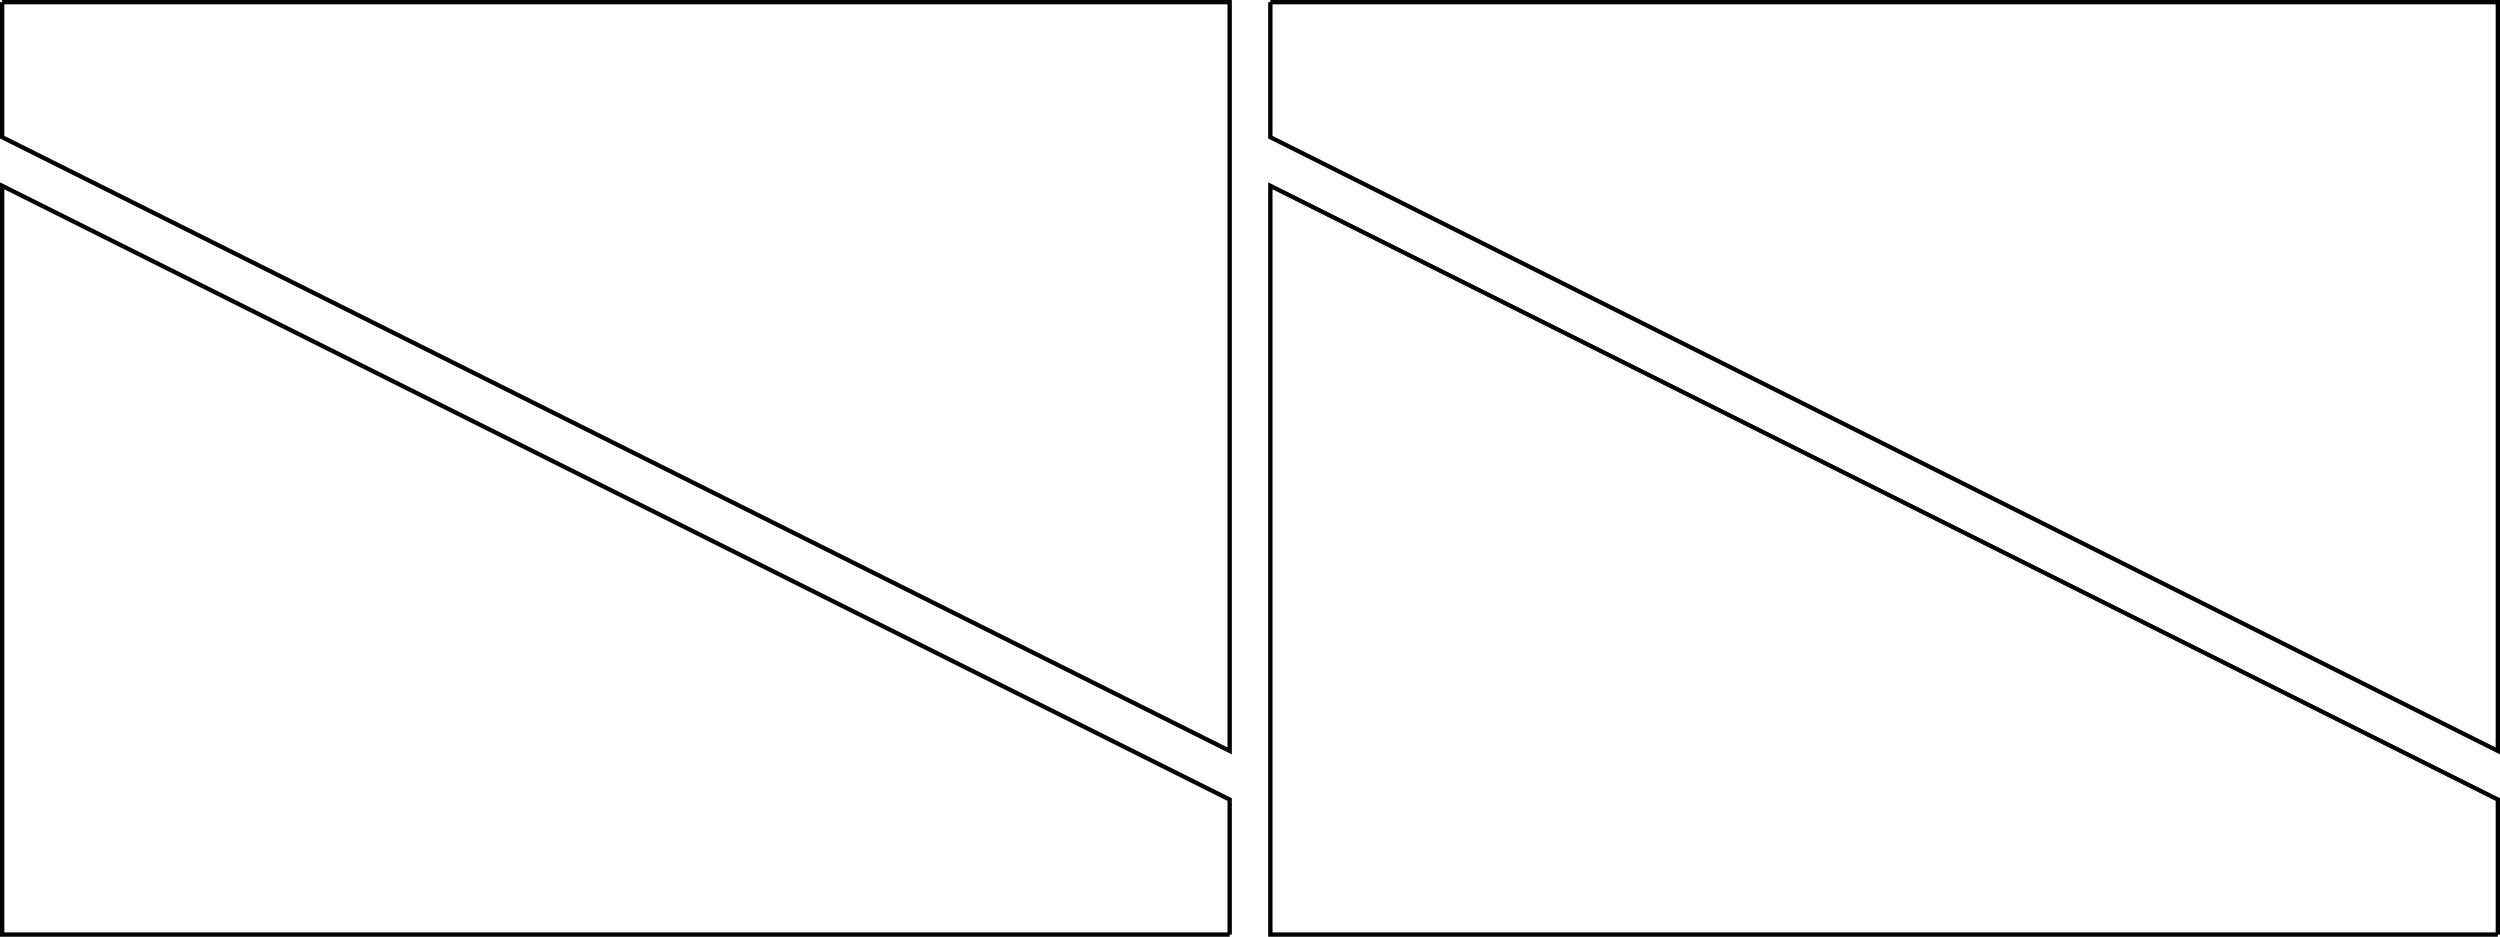 <?xml version="1.0" encoding="UTF-8" standalone="no"?>
<!-- Created with Inkscape (http://www.inkscape.org/) -->

<svg
   width="203.668mm"
   height="76.315mm"
   viewBox="0 0 203.668 76.315"
   version="1.1"
   id="svg1"
   inkscape:version="1.3 (0e150ed6c4, 2023-07-21)"
   sodipodi:docname="new_fins.svg"
   xmlns:inkscape="http://www.inkscape.org/namespaces/inkscape"
   xmlns:sodipodi="http://sodipodi.sourceforge.net/DTD/sodipodi-0.dtd"
   xmlns="http://www.w3.org/2000/svg"
   xmlns:svg="http://www.w3.org/2000/svg">
  <sodipodi:namedview
     id="namedview1"
     pagecolor="#ffffff"
     bordercolor="#000000"
     borderopacity="0.25"
     inkscape:showpageshadow="2"
     inkscape:pageopacity="0.0"
     inkscape:pagecheckerboard="0"
     inkscape:deskcolor="#d1d1d1"
     inkscape:document-units="mm"
     inkscape:zoom="0.89049747"
     inkscape:cx="160.02291"
     inkscape:cy="256.59815"
     inkscape:window-width="1898"
     inkscape:window-height="1042"
     inkscape:window-x="10"
     inkscape:window-y="26"
     inkscape:window-maximized="1"
     inkscape:current-layer="layer1" />
  <defs
     id="defs1" />
  <g
     inkscape:label="Layer 1"
     inkscape:groupmode="layer"
     id="layer1"
     transform="translate(-10.372,-5.055)">
    <path
       style="fill:none;stroke:#000000;stroke-width:0.353"
       d="m 10.549,5.231 h 100 v 11 50 l -100,-50 V 5.231"
       id="path1"
       sodipodi:nodetypes="cccccc" />
    <path
       style="fill:none;stroke:#000000;stroke-width:0.353"
       d="M 110.549,81.193 H 10.549 v -11 -50 l 100,50 v 11"
       id="path1-5"
       sodipodi:nodetypes="cccccc" />
    <path
       style="fill:none;stroke:#000000;stroke-width:0.353"
       d="m 113.864,5.231 h 100 v 11 50 l -100,-50 V 5.231"
       id="path1-2"
       sodipodi:nodetypes="cccccc" />
    <path
       style="fill:none;stroke:#000000;stroke-width:0.353"
       d="m 213.864,81.193 h -100 v -11 -50 l 100,50 v 11"
       id="path1-5-9"
       sodipodi:nodetypes="cccccc" />
  </g>
</svg>

